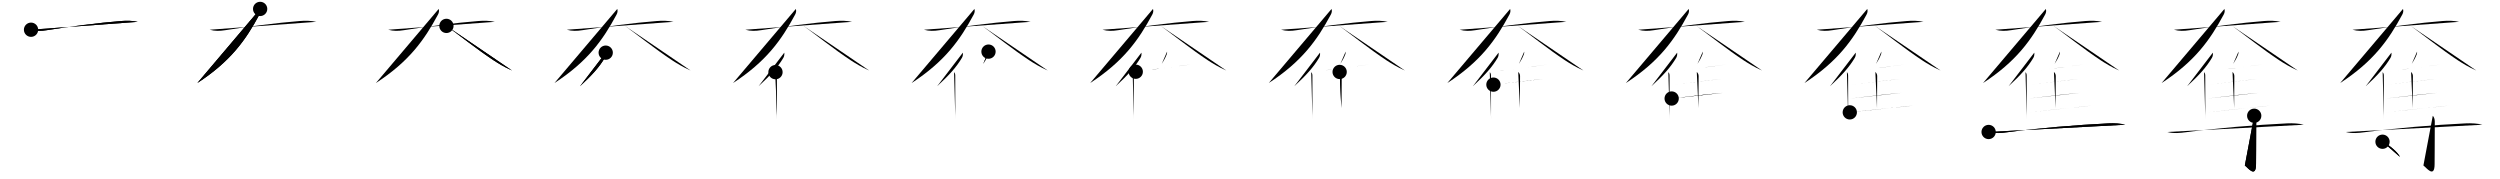 <svg class="stroke_order_diagram--svg_container_for_5186628cd5dda796580006ff" style="height: 100px; width: 1400px;" viewbox="0 0 1400 100"><desc>Created with Snap</desc><defs></defs><line class="stroke_order_diagram--bounding_box" x1="1" x2="1399" y1="1" y2="1"></line><line class="stroke_order_diagram--bounding_box" x1="1" x2="1" y1="1" y2="99"></line><line class="stroke_order_diagram--bounding_box" x1="1" x2="1399" y1="99" y2="99"></line><line class="stroke_order_diagram--guide_line" x1="0" x2="1400" y1="50" y2="50"></line><line class="stroke_order_diagram--guide_line" x1="50" x2="50" y1="1" y2="99"></line><line class="stroke_order_diagram--bounding_box" x1="99" x2="99" y1="1" y2="99"></line><path class="stroke_order_diagram--current_path" d="M21.38,20.65c2.98,0.84,5.75,0.74,8.76,0.26c11.99-1.91,29.12-4.16,41.74-5.14c3.09-0.24,6.18-0.23,9.24,0.46" id="kvg:0596a-s1" kvg:type="㇐" transform="matrix(1,0,0,1,-4,-4)" xmlns:kvg="http://kanjivg.tagaini.net"></path><path class="stroke_order_diagram--current_path" d="M21.38,20.65c2.98,0.84,5.75,0.74,8.76,0.26c11.99-1.91,29.12-4.16,41.74-5.14c3.09-0.24,6.18-0.23,9.24,0.46" id="Ske220v4kn" kvg:type="㇐" transform="matrix(1,0,0,1,-4,-4)" xmlns:kvg="http://kanjivg.tagaini.net"></path><circle class="stroke_order_diagram--path_start" cx="21.38" cy="20.65" r="4" transform="matrix(1,0,0,1,-4,-4)"></circle><line class="stroke_order_diagram--guide_line" x1="150" x2="150" y1="1" y2="99"></line><line class="stroke_order_diagram--bounding_box" x1="199" x2="199" y1="1" y2="99"></line><path class="stroke_order_diagram--existing_path" d="M21.38,20.65c2.98,0.84,5.75,0.74,8.76,0.26c11.99-1.91,29.12-4.16,41.74-5.14c3.09-0.24,6.18-0.23,9.24,0.46" id="Ske220v4kq" kvg:type="㇐" transform="matrix(1,0,0,1,96,-4)" xmlns:kvg="http://kanjivg.tagaini.net"></path><path class="stroke_order_diagram--current_path" d="M49.68,9c0.32,1.12,0.15,2.13-0.44,3.22C41.62,26.38,33.12,38.38,14.5,50.5" id="kvg:0596a-s2" kvg:type="㇒" transform="matrix(1,0,0,1,96,-4)" xmlns:kvg="http://kanjivg.tagaini.net"></path><path class="stroke_order_diagram--current_path" d="M49.68,9c0.32,1.12,0.15,2.13-0.44,3.22C41.62,26.38,33.12,38.38,14.5,50.5" id="Ske220v4ks" kvg:type="㇒" transform="matrix(1,0,0,1,96,-4)" xmlns:kvg="http://kanjivg.tagaini.net"></path><circle class="stroke_order_diagram--path_start" cx="49.68" cy="9" r="4" transform="matrix(1,0,0,1,96,-4)"></circle><line class="stroke_order_diagram--guide_line" x1="250" x2="250" y1="1" y2="99"></line><line class="stroke_order_diagram--bounding_box" x1="299" x2="299" y1="1" y2="99"></line><path class="stroke_order_diagram--existing_path" d="M21.38,20.65c2.98,0.84,5.75,0.74,8.76,0.26c11.99-1.91,29.12-4.16,41.74-5.14c3.09-0.24,6.18-0.23,9.24,0.46" id="Ske220v4kv" kvg:type="㇐" transform="matrix(1,0,0,1,196,-4)" xmlns:kvg="http://kanjivg.tagaini.net"></path><path class="stroke_order_diagram--existing_path" d="M49.68,9c0.32,1.12,0.15,2.13-0.44,3.22C41.62,26.38,33.12,38.38,14.5,50.5" id="Ske220v4kw" kvg:type="㇒" transform="matrix(1,0,0,1,196,-4)" xmlns:kvg="http://kanjivg.tagaini.net"></path><path class="stroke_order_diagram--current_path" d="M54,18.5c5.89,4.22,17.56,13.44,26.26,19.17c2.64,1.74,6.24,3.95,10.49,5.83" id="kvg:0596a-s3" kvg:type="㇏" transform="matrix(1,0,0,1,196,-4)" xmlns:kvg="http://kanjivg.tagaini.net"></path><path class="stroke_order_diagram--current_path" d="M54,18.5c5.89,4.22,17.56,13.44,26.26,19.17c2.64,1.74,6.24,3.95,10.49,5.83" id="Ske220v4ky" kvg:type="㇏" transform="matrix(1,0,0,1,196,-4)" xmlns:kvg="http://kanjivg.tagaini.net"></path><circle class="stroke_order_diagram--path_start" cx="54" cy="18.5" r="4" transform="matrix(1,0,0,1,196,-4)"></circle><line class="stroke_order_diagram--guide_line" x1="350" x2="350" y1="1" y2="99"></line><line class="stroke_order_diagram--bounding_box" x1="399" x2="399" y1="1" y2="99"></line><path class="stroke_order_diagram--existing_path" d="M21.38,20.65c2.98,0.84,5.75,0.74,8.76,0.26c11.99-1.91,29.12-4.16,41.74-5.14c3.09-0.24,6.18-0.23,9.24,0.46" id="Ske220v4k11" kvg:type="㇐" transform="matrix(1,0,0,1,296,-4)" xmlns:kvg="http://kanjivg.tagaini.net"></path><path class="stroke_order_diagram--existing_path" d="M49.68,9c0.32,1.12,0.15,2.13-0.44,3.22C41.62,26.38,33.12,38.38,14.5,50.5" id="Ske220v4k12" kvg:type="㇒" transform="matrix(1,0,0,1,296,-4)" xmlns:kvg="http://kanjivg.tagaini.net"></path><path class="stroke_order_diagram--existing_path" d="M54,18.5c5.89,4.22,17.56,13.44,26.26,19.17c2.64,1.74,6.24,3.95,10.49,5.83" id="Ske220v4k13" kvg:type="㇏" transform="matrix(1,0,0,1,296,-4)" xmlns:kvg="http://kanjivg.tagaini.net"></path><path class="stroke_order_diagram--current_path" d="M43.2,33.49c0.15,0.9-0.04,2.09-0.52,2.89c-3.04,5.11-6.9,9.5-13.87,15.9" id="kvg:0596a-s4" kvg:type="㇒" transform="matrix(1,0,0,1,296,-4)" xmlns:kvg="http://kanjivg.tagaini.net"></path><path class="stroke_order_diagram--current_path" d="M43.2,33.49c0.15,0.9-0.04,2.09-0.52,2.89c-3.04,5.11-6.9,9.5-13.87,15.9" id="Ske220v4k15" kvg:type="㇒" transform="matrix(1,0,0,1,296,-4)" xmlns:kvg="http://kanjivg.tagaini.net"></path><circle class="stroke_order_diagram--path_start" cx="43.2" cy="33.49" r="4" transform="matrix(1,0,0,1,296,-4)"></circle><line class="stroke_order_diagram--guide_line" x1="450" x2="450" y1="1" y2="99"></line><line class="stroke_order_diagram--bounding_box" x1="499" x2="499" y1="1" y2="99"></line><path class="stroke_order_diagram--existing_path" d="M21.38,20.65c2.98,0.84,5.75,0.74,8.76,0.26c11.99-1.91,29.12-4.16,41.74-5.14c3.09-0.24,6.18-0.23,9.24,0.46" id="Ske220v4k18" kvg:type="㇐" transform="matrix(1,0,0,1,396,-4)" xmlns:kvg="http://kanjivg.tagaini.net"></path><path class="stroke_order_diagram--existing_path" d="M49.68,9c0.32,1.12,0.15,2.13-0.44,3.22C41.62,26.38,33.12,38.38,14.5,50.5" id="Ske220v4k19" kvg:type="㇒" transform="matrix(1,0,0,1,396,-4)" xmlns:kvg="http://kanjivg.tagaini.net"></path><path class="stroke_order_diagram--existing_path" d="M54,18.5c5.89,4.22,17.56,13.44,26.26,19.17c2.64,1.74,6.24,3.95,10.49,5.83" id="Ske220v4k1a" kvg:type="㇏" transform="matrix(1,0,0,1,396,-4)" xmlns:kvg="http://kanjivg.tagaini.net"></path><path class="stroke_order_diagram--existing_path" d="M43.2,33.49c0.15,0.9-0.04,2.09-0.52,2.89c-3.04,5.11-6.9,9.5-13.87,15.9" id="Ske220v4k1b" kvg:type="㇒" transform="matrix(1,0,0,1,396,-4)" xmlns:kvg="http://kanjivg.tagaini.net"></path><path class="stroke_order_diagram--current_path" d="M38.27,44.4c0.73,0.73,0.68,1.56,0.68,2.6c0,6.88,0.03,11.38,0.03,18c0,2.77-0.06,4.94,0.02,5.81" id="kvg:0596a-s5" kvg:type="㇑" transform="matrix(1,0,0,1,396,-4)" xmlns:kvg="http://kanjivg.tagaini.net"></path><path class="stroke_order_diagram--current_path" d="M38.27,44.4c0.73,0.73,0.68,1.56,0.68,2.6c0,6.88,0.03,11.38,0.03,18c0,2.77-0.06,4.94,0.02,5.81" id="Ske220v4k1d" kvg:type="㇑" transform="matrix(1,0,0,1,396,-4)" xmlns:kvg="http://kanjivg.tagaini.net"></path><circle class="stroke_order_diagram--path_start" cx="38.27" cy="44.4" r="4" transform="matrix(1,0,0,1,396,-4)"></circle><line class="stroke_order_diagram--guide_line" x1="550" x2="550" y1="1" y2="99"></line><line class="stroke_order_diagram--bounding_box" x1="599" x2="599" y1="1" y2="99"></line><path class="stroke_order_diagram--existing_path" d="M21.38,20.65c2.98,0.84,5.75,0.74,8.76,0.26c11.99-1.91,29.12-4.16,41.74-5.14c3.09-0.24,6.18-0.23,9.24,0.46" id="Ske220v4k1g" kvg:type="㇐" transform="matrix(1,0,0,1,496,-4)" xmlns:kvg="http://kanjivg.tagaini.net"></path><path class="stroke_order_diagram--existing_path" d="M49.68,9c0.32,1.12,0.15,2.13-0.44,3.22C41.62,26.38,33.12,38.38,14.5,50.5" id="Ske220v4k1h" kvg:type="㇒" transform="matrix(1,0,0,1,496,-4)" xmlns:kvg="http://kanjivg.tagaini.net"></path><path class="stroke_order_diagram--existing_path" d="M54,18.5c5.89,4.22,17.56,13.44,26.26,19.17c2.64,1.74,6.24,3.95,10.49,5.83" id="Ske220v4k1i" kvg:type="㇏" transform="matrix(1,0,0,1,496,-4)" xmlns:kvg="http://kanjivg.tagaini.net"></path><path class="stroke_order_diagram--existing_path" d="M43.2,33.49c0.15,0.9-0.04,2.09-0.52,2.89c-3.04,5.11-6.9,9.5-13.87,15.9" id="Ske220v4k1j" kvg:type="㇒" transform="matrix(1,0,0,1,496,-4)" xmlns:kvg="http://kanjivg.tagaini.net"></path><path class="stroke_order_diagram--existing_path" d="M38.27,44.4c0.73,0.73,0.68,1.56,0.68,2.6c0,6.88,0.03,11.38,0.03,18c0,2.77-0.06,4.94,0.02,5.81" id="Ske220v4k1k" kvg:type="㇑" transform="matrix(1,0,0,1,496,-4)" xmlns:kvg="http://kanjivg.tagaini.net"></path><path class="stroke_order_diagram--current_path" d="M57.56,32.91c0.05,0.46-0.01,1.06-0.17,1.47c-0.71,1.88-1.55,3.46-2.82,5.42" id="kvg:0596a-s6" kvg:type="㇒" transform="matrix(1,0,0,1,496,-4)" xmlns:kvg="http://kanjivg.tagaini.net"></path><path class="stroke_order_diagram--current_path" d="M57.56,32.91c0.05,0.46-0.01,1.06-0.17,1.47c-0.71,1.88-1.55,3.46-2.82,5.42" id="Ske220v4k1m" kvg:type="㇒" transform="matrix(1,0,0,1,496,-4)" xmlns:kvg="http://kanjivg.tagaini.net"></path><circle class="stroke_order_diagram--path_start" cx="57.56" cy="32.91" r="4" transform="matrix(1,0,0,1,496,-4)"></circle><line class="stroke_order_diagram--guide_line" x1="650" x2="650" y1="1" y2="99"></line><line class="stroke_order_diagram--bounding_box" x1="699" x2="699" y1="1" y2="99"></line><path class="stroke_order_diagram--existing_path" d="M21.38,20.65c2.98,0.84,5.75,0.74,8.76,0.26c11.99-1.91,29.12-4.16,41.74-5.14c3.09-0.24,6.18-0.23,9.24,0.46" id="Ske220v4k1p" kvg:type="㇐" transform="matrix(1,0,0,1,596,-4)" xmlns:kvg="http://kanjivg.tagaini.net"></path><path class="stroke_order_diagram--existing_path" d="M49.68,9c0.32,1.12,0.15,2.13-0.44,3.22C41.62,26.38,33.12,38.38,14.5,50.5" id="Ske220v4k1q" kvg:type="㇒" transform="matrix(1,0,0,1,596,-4)" xmlns:kvg="http://kanjivg.tagaini.net"></path><path class="stroke_order_diagram--existing_path" d="M54,18.5c5.89,4.22,17.56,13.44,26.26,19.17c2.64,1.74,6.24,3.95,10.49,5.83" id="Ske220v4k1r" kvg:type="㇏" transform="matrix(1,0,0,1,596,-4)" xmlns:kvg="http://kanjivg.tagaini.net"></path><path class="stroke_order_diagram--existing_path" d="M43.2,33.49c0.15,0.9-0.04,2.09-0.52,2.89c-3.04,5.11-6.9,9.5-13.87,15.9" id="Ske220v4k1s" kvg:type="㇒" transform="matrix(1,0,0,1,596,-4)" xmlns:kvg="http://kanjivg.tagaini.net"></path><path class="stroke_order_diagram--existing_path" d="M38.27,44.4c0.73,0.73,0.68,1.56,0.68,2.6c0,6.88,0.03,11.38,0.03,18c0,2.77-0.06,4.94,0.02,5.81" id="Ske220v4k1t" kvg:type="㇑" transform="matrix(1,0,0,1,596,-4)" xmlns:kvg="http://kanjivg.tagaini.net"></path><path class="stroke_order_diagram--existing_path" d="M57.56,32.91c0.05,0.46-0.01,1.06-0.17,1.47c-0.71,1.88-1.55,3.46-2.82,5.42" id="Ske220v4k1u" kvg:type="㇒" transform="matrix(1,0,0,1,596,-4)" xmlns:kvg="http://kanjivg.tagaini.net"></path><path class="stroke_order_diagram--current_path" d="M40.02,44.17c4.72-0.67,19.06-2.51,26.6-3.49c2.08-0.27,3.58-0.47,4.14-0.56" id="kvg:0596a-s7" kvg:type="㇐b" transform="matrix(1,0,0,1,596,-4)" xmlns:kvg="http://kanjivg.tagaini.net"></path><path class="stroke_order_diagram--current_path" d="M40.02,44.17c4.72-0.67,19.06-2.51,26.6-3.49c2.08-0.27,3.58-0.47,4.14-0.56" id="Ske220v4k1w" kvg:type="㇐b" transform="matrix(1,0,0,1,596,-4)" xmlns:kvg="http://kanjivg.tagaini.net"></path><circle class="stroke_order_diagram--path_start" cx="40.02" cy="44.17" r="4" transform="matrix(1,0,0,1,596,-4)"></circle><line class="stroke_order_diagram--guide_line" x1="750" x2="750" y1="1" y2="99"></line><line class="stroke_order_diagram--bounding_box" x1="799" x2="799" y1="1" y2="99"></line><path class="stroke_order_diagram--existing_path" d="M21.38,20.65c2.98,0.84,5.75,0.74,8.76,0.26c11.99-1.91,29.12-4.16,41.74-5.14c3.09-0.24,6.18-0.23,9.24,0.46" id="Ske220v4k1z" kvg:type="㇐" transform="matrix(1,0,0,1,696,-4)" xmlns:kvg="http://kanjivg.tagaini.net"></path><path class="stroke_order_diagram--existing_path" d="M49.68,9c0.32,1.12,0.15,2.13-0.44,3.22C41.62,26.38,33.12,38.38,14.5,50.5" id="Ske220v4k20" kvg:type="㇒" transform="matrix(1,0,0,1,696,-4)" xmlns:kvg="http://kanjivg.tagaini.net"></path><path class="stroke_order_diagram--existing_path" d="M54,18.5c5.89,4.22,17.56,13.44,26.26,19.17c2.64,1.74,6.24,3.95,10.49,5.83" id="Ske220v4k21" kvg:type="㇏" transform="matrix(1,0,0,1,696,-4)" xmlns:kvg="http://kanjivg.tagaini.net"></path><path class="stroke_order_diagram--existing_path" d="M43.2,33.49c0.15,0.9-0.04,2.09-0.52,2.89c-3.04,5.11-6.9,9.5-13.87,15.9" id="Ske220v4k22" kvg:type="㇒" transform="matrix(1,0,0,1,696,-4)" xmlns:kvg="http://kanjivg.tagaini.net"></path><path class="stroke_order_diagram--existing_path" d="M38.27,44.4c0.73,0.73,0.68,1.56,0.68,2.6c0,6.88,0.03,11.38,0.03,18c0,2.77-0.06,4.94,0.02,5.81" id="Ske220v4k23" kvg:type="㇑" transform="matrix(1,0,0,1,696,-4)" xmlns:kvg="http://kanjivg.tagaini.net"></path><path class="stroke_order_diagram--existing_path" d="M57.56,32.91c0.05,0.46-0.01,1.06-0.17,1.47c-0.71,1.88-1.55,3.46-2.82,5.42" id="Ske220v4k24" kvg:type="㇒" transform="matrix(1,0,0,1,696,-4)" xmlns:kvg="http://kanjivg.tagaini.net"></path><path class="stroke_order_diagram--existing_path" d="M40.02,44.17c4.72-0.67,19.06-2.51,26.6-3.49c2.08-0.27,3.58-0.47,4.14-0.56" id="Ske220v4k25" kvg:type="㇐b" transform="matrix(1,0,0,1,696,-4)" xmlns:kvg="http://kanjivg.tagaini.net"></path><path class="stroke_order_diagram--current_path" d="M54.2,44.29c0.63,0.63,1.03,1.34,1.03,2.31c0,3.57-0.1,14.62-0.1,17.91" id="kvg:0596a-s8" kvg:type="㇑a" transform="matrix(1,0,0,1,696,-4)" xmlns:kvg="http://kanjivg.tagaini.net"></path><path class="stroke_order_diagram--current_path" d="M54.2,44.29c0.63,0.63,1.03,1.34,1.03,2.31c0,3.57-0.1,14.62-0.1,17.91" id="Ske220v4k27" kvg:type="㇑a" transform="matrix(1,0,0,1,696,-4)" xmlns:kvg="http://kanjivg.tagaini.net"></path><circle class="stroke_order_diagram--path_start" cx="54.2" cy="44.29" r="4" transform="matrix(1,0,0,1,696,-4)"></circle><line class="stroke_order_diagram--guide_line" x1="850" x2="850" y1="1" y2="99"></line><line class="stroke_order_diagram--bounding_box" x1="899" x2="899" y1="1" y2="99"></line><path class="stroke_order_diagram--existing_path" d="M21.38,20.65c2.98,0.84,5.75,0.74,8.76,0.26c11.99-1.91,29.12-4.16,41.74-5.14c3.09-0.24,6.18-0.23,9.24,0.46" id="Ske220v4k2a" kvg:type="㇐" transform="matrix(1,0,0,1,796,-4)" xmlns:kvg="http://kanjivg.tagaini.net"></path><path class="stroke_order_diagram--existing_path" d="M49.68,9c0.32,1.12,0.15,2.13-0.44,3.22C41.62,26.38,33.12,38.38,14.5,50.5" id="Ske220v4k2b" kvg:type="㇒" transform="matrix(1,0,0,1,796,-4)" xmlns:kvg="http://kanjivg.tagaini.net"></path><path class="stroke_order_diagram--existing_path" d="M54,18.5c5.89,4.22,17.56,13.44,26.26,19.17c2.64,1.74,6.24,3.95,10.49,5.83" id="Ske220v4k2c" kvg:type="㇏" transform="matrix(1,0,0,1,796,-4)" xmlns:kvg="http://kanjivg.tagaini.net"></path><path class="stroke_order_diagram--existing_path" d="M43.2,33.49c0.15,0.9-0.04,2.09-0.52,2.89c-3.04,5.11-6.9,9.5-13.87,15.9" id="Ske220v4k2d" kvg:type="㇒" transform="matrix(1,0,0,1,796,-4)" xmlns:kvg="http://kanjivg.tagaini.net"></path><path class="stroke_order_diagram--existing_path" d="M38.27,44.4c0.73,0.73,0.68,1.56,0.68,2.6c0,6.88,0.03,11.38,0.03,18c0,2.77-0.06,4.94,0.02,5.81" id="Ske220v4k2e" kvg:type="㇑" transform="matrix(1,0,0,1,796,-4)" xmlns:kvg="http://kanjivg.tagaini.net"></path><path class="stroke_order_diagram--existing_path" d="M57.56,32.91c0.05,0.46-0.01,1.06-0.17,1.47c-0.71,1.88-1.55,3.46-2.82,5.42" id="Ske220v4k2f" kvg:type="㇒" transform="matrix(1,0,0,1,796,-4)" xmlns:kvg="http://kanjivg.tagaini.net"></path><path class="stroke_order_diagram--existing_path" d="M40.02,44.17c4.72-0.67,19.06-2.51,26.6-3.49c2.08-0.27,3.58-0.47,4.14-0.56" id="Ske220v4k2g" kvg:type="㇐b" transform="matrix(1,0,0,1,796,-4)" xmlns:kvg="http://kanjivg.tagaini.net"></path><path class="stroke_order_diagram--existing_path" d="M54.2,44.29c0.63,0.63,1.03,1.34,1.03,2.31c0,3.57-0.1,14.62-0.1,17.91" id="Ske220v4k2h" kvg:type="㇑a" transform="matrix(1,0,0,1,796,-4)" xmlns:kvg="http://kanjivg.tagaini.net"></path><path class="stroke_order_diagram--current_path" d="M40.32,51.4c4.36-0.53,17.32-1.97,24.02-2.74c1.92-0.22,3.33-0.39,3.87-0.47" id="kvg:0596a-s9" kvg:type="㇐b" transform="matrix(1,0,0,1,796,-4)" xmlns:kvg="http://kanjivg.tagaini.net"></path><path class="stroke_order_diagram--current_path" d="M40.32,51.4c4.36-0.53,17.32-1.97,24.02-2.74c1.92-0.22,3.33-0.39,3.87-0.47" id="Ske220v4k2j" kvg:type="㇐b" transform="matrix(1,0,0,1,796,-4)" xmlns:kvg="http://kanjivg.tagaini.net"></path><circle class="stroke_order_diagram--path_start" cx="40.32" cy="51.4" r="4" transform="matrix(1,0,0,1,796,-4)"></circle><line class="stroke_order_diagram--guide_line" x1="950" x2="950" y1="1" y2="99"></line><line class="stroke_order_diagram--bounding_box" x1="999" x2="999" y1="1" y2="99"></line><path class="stroke_order_diagram--existing_path" d="M21.38,20.65c2.98,0.84,5.75,0.74,8.76,0.26c11.99-1.91,29.12-4.16,41.74-5.14c3.09-0.24,6.18-0.23,9.24,0.46" id="Ske220v4k2m" kvg:type="㇐" transform="matrix(1,0,0,1,896,-4)" xmlns:kvg="http://kanjivg.tagaini.net"></path><path class="stroke_order_diagram--existing_path" d="M49.68,9c0.32,1.12,0.15,2.13-0.44,3.22C41.62,26.38,33.12,38.38,14.5,50.5" id="Ske220v4k2n" kvg:type="㇒" transform="matrix(1,0,0,1,896,-4)" xmlns:kvg="http://kanjivg.tagaini.net"></path><path class="stroke_order_diagram--existing_path" d="M54,18.5c5.89,4.22,17.56,13.44,26.26,19.17c2.64,1.74,6.24,3.95,10.49,5.83" id="Ske220v4k2o" kvg:type="㇏" transform="matrix(1,0,0,1,896,-4)" xmlns:kvg="http://kanjivg.tagaini.net"></path><path class="stroke_order_diagram--existing_path" d="M43.2,33.49c0.15,0.9-0.04,2.09-0.52,2.89c-3.04,5.11-6.9,9.5-13.87,15.9" id="Ske220v4k2p" kvg:type="㇒" transform="matrix(1,0,0,1,896,-4)" xmlns:kvg="http://kanjivg.tagaini.net"></path><path class="stroke_order_diagram--existing_path" d="M38.27,44.4c0.73,0.73,0.68,1.56,0.68,2.6c0,6.88,0.03,11.38,0.03,18c0,2.77-0.06,4.94,0.02,5.81" id="Ske220v4k2q" kvg:type="㇑" transform="matrix(1,0,0,1,896,-4)" xmlns:kvg="http://kanjivg.tagaini.net"></path><path class="stroke_order_diagram--existing_path" d="M57.56,32.91c0.05,0.46-0.01,1.06-0.17,1.47c-0.71,1.88-1.55,3.46-2.82,5.42" id="Ske220v4k2r" kvg:type="㇒" transform="matrix(1,0,0,1,896,-4)" xmlns:kvg="http://kanjivg.tagaini.net"></path><path class="stroke_order_diagram--existing_path" d="M40.02,44.17c4.72-0.67,19.06-2.51,26.6-3.49c2.08-0.27,3.58-0.47,4.14-0.56" id="Ske220v4k2s" kvg:type="㇐b" transform="matrix(1,0,0,1,896,-4)" xmlns:kvg="http://kanjivg.tagaini.net"></path><path class="stroke_order_diagram--existing_path" d="M54.2,44.29c0.63,0.63,1.03,1.34,1.03,2.31c0,3.57-0.1,14.62-0.1,17.91" id="Ske220v4k2t" kvg:type="㇑a" transform="matrix(1,0,0,1,896,-4)" xmlns:kvg="http://kanjivg.tagaini.net"></path><path class="stroke_order_diagram--existing_path" d="M40.32,51.4c4.36-0.53,17.32-1.97,24.02-2.74c1.92-0.22,3.33-0.39,3.87-0.47" id="Ske220v4k2u" kvg:type="㇐b" transform="matrix(1,0,0,1,896,-4)" xmlns:kvg="http://kanjivg.tagaini.net"></path><path class="stroke_order_diagram--current_path" d="M40.13,59.17c4.48-0.48,17.15-2.1,24.23-2.74c2.19-0.2,3.8-0.35,4.4-0.42" id="kvg:0596a-s10" kvg:type="㇐b" transform="matrix(1,0,0,1,896,-4)" xmlns:kvg="http://kanjivg.tagaini.net"></path><path class="stroke_order_diagram--current_path" d="M40.13,59.17c4.48-0.48,17.15-2.1,24.23-2.74c2.19-0.2,3.8-0.35,4.4-0.42" id="Ske220v4k2w" kvg:type="㇐b" transform="matrix(1,0,0,1,896,-4)" xmlns:kvg="http://kanjivg.tagaini.net"></path><circle class="stroke_order_diagram--path_start" cx="40.13" cy="59.17" r="4" transform="matrix(1,0,0,1,896,-4)"></circle><line class="stroke_order_diagram--guide_line" x1="1050" x2="1050" y1="1" y2="99"></line><line class="stroke_order_diagram--bounding_box" x1="1099" x2="1099" y1="1" y2="99"></line><path class="stroke_order_diagram--existing_path" d="M21.38,20.65c2.98,0.84,5.75,0.74,8.76,0.26c11.99-1.91,29.12-4.16,41.74-5.14c3.09-0.24,6.18-0.23,9.24,0.46" id="Ske220v4k2z" kvg:type="㇐" transform="matrix(1,0,0,1,996,-4)" xmlns:kvg="http://kanjivg.tagaini.net"></path><path class="stroke_order_diagram--existing_path" d="M49.68,9c0.32,1.12,0.15,2.13-0.44,3.22C41.62,26.38,33.12,38.38,14.5,50.5" id="Ske220v4k30" kvg:type="㇒" transform="matrix(1,0,0,1,996,-4)" xmlns:kvg="http://kanjivg.tagaini.net"></path><path class="stroke_order_diagram--existing_path" d="M54,18.5c5.89,4.22,17.56,13.44,26.26,19.17c2.64,1.74,6.24,3.95,10.49,5.83" id="Ske220v4k31" kvg:type="㇏" transform="matrix(1,0,0,1,996,-4)" xmlns:kvg="http://kanjivg.tagaini.net"></path><path class="stroke_order_diagram--existing_path" d="M43.2,33.49c0.15,0.9-0.04,2.09-0.52,2.89c-3.04,5.11-6.9,9.5-13.87,15.9" id="Ske220v4k32" kvg:type="㇒" transform="matrix(1,0,0,1,996,-4)" xmlns:kvg="http://kanjivg.tagaini.net"></path><path class="stroke_order_diagram--existing_path" d="M38.27,44.4c0.73,0.73,0.68,1.56,0.68,2.6c0,6.88,0.03,11.38,0.03,18c0,2.77-0.06,4.94,0.02,5.81" id="Ske220v4k33" kvg:type="㇑" transform="matrix(1,0,0,1,996,-4)" xmlns:kvg="http://kanjivg.tagaini.net"></path><path class="stroke_order_diagram--existing_path" d="M57.56,32.91c0.05,0.46-0.01,1.06-0.17,1.47c-0.71,1.88-1.55,3.46-2.82,5.42" id="Ske220v4k34" kvg:type="㇒" transform="matrix(1,0,0,1,996,-4)" xmlns:kvg="http://kanjivg.tagaini.net"></path><path class="stroke_order_diagram--existing_path" d="M40.02,44.17c4.72-0.67,19.06-2.51,26.6-3.49c2.08-0.27,3.58-0.47,4.14-0.56" id="Ske220v4k35" kvg:type="㇐b" transform="matrix(1,0,0,1,996,-4)" xmlns:kvg="http://kanjivg.tagaini.net"></path><path class="stroke_order_diagram--existing_path" d="M54.2,44.29c0.63,0.63,1.03,1.34,1.03,2.31c0,3.57-0.1,14.62-0.1,17.91" id="Ske220v4k36" kvg:type="㇑a" transform="matrix(1,0,0,1,996,-4)" xmlns:kvg="http://kanjivg.tagaini.net"></path><path class="stroke_order_diagram--existing_path" d="M40.32,51.4c4.36-0.53,17.32-1.97,24.02-2.74c1.92-0.22,3.33-0.39,3.87-0.47" id="Ske220v4k37" kvg:type="㇐b" transform="matrix(1,0,0,1,996,-4)" xmlns:kvg="http://kanjivg.tagaini.net"></path><path class="stroke_order_diagram--existing_path" d="M40.13,59.17c4.48-0.48,17.15-2.1,24.23-2.74c2.19-0.2,3.8-0.35,4.4-0.42" id="Ske220v4k38" kvg:type="㇐b" transform="matrix(1,0,0,1,996,-4)" xmlns:kvg="http://kanjivg.tagaini.net"></path><path class="stroke_order_diagram--current_path" d="M39.88,66.92c4.82-0.62,22.71-2.39,31.1-3.28c2.15-0.23,3.68-0.4,4.21-0.48" id="kvg:0596a-s11" kvg:type="㇐b" transform="matrix(1,0,0,1,996,-4)" xmlns:kvg="http://kanjivg.tagaini.net"></path><path class="stroke_order_diagram--current_path" d="M39.88,66.92c4.82-0.62,22.71-2.39,31.1-3.28c2.15-0.23,3.68-0.4,4.21-0.48" id="Ske220v4k3a" kvg:type="㇐b" transform="matrix(1,0,0,1,996,-4)" xmlns:kvg="http://kanjivg.tagaini.net"></path><circle class="stroke_order_diagram--path_start" cx="39.88" cy="66.92" r="4" transform="matrix(1,0,0,1,996,-4)"></circle><line class="stroke_order_diagram--guide_line" x1="1150" x2="1150" y1="1" y2="99"></line><line class="stroke_order_diagram--bounding_box" x1="1199" x2="1199" y1="1" y2="99"></line><path class="stroke_order_diagram--existing_path" d="M21.38,20.65c2.98,0.84,5.75,0.74,8.76,0.26c11.99-1.91,29.12-4.16,41.74-5.14c3.09-0.24,6.18-0.23,9.24,0.46" id="Ske220v4k3d" kvg:type="㇐" transform="matrix(1,0,0,1,1096,-4)" xmlns:kvg="http://kanjivg.tagaini.net"></path><path class="stroke_order_diagram--existing_path" d="M49.68,9c0.32,1.12,0.15,2.13-0.44,3.22C41.62,26.38,33.12,38.38,14.5,50.5" id="Ske220v4k3e" kvg:type="㇒" transform="matrix(1,0,0,1,1096,-4)" xmlns:kvg="http://kanjivg.tagaini.net"></path><path class="stroke_order_diagram--existing_path" d="M54,18.5c5.89,4.22,17.56,13.44,26.26,19.17c2.64,1.74,6.24,3.95,10.49,5.83" id="Ske220v4k3f" kvg:type="㇏" transform="matrix(1,0,0,1,1096,-4)" xmlns:kvg="http://kanjivg.tagaini.net"></path><path class="stroke_order_diagram--existing_path" d="M43.2,33.49c0.15,0.9-0.04,2.09-0.52,2.89c-3.04,5.11-6.9,9.5-13.87,15.9" id="Ske220v4k3g" kvg:type="㇒" transform="matrix(1,0,0,1,1096,-4)" xmlns:kvg="http://kanjivg.tagaini.net"></path><path class="stroke_order_diagram--existing_path" d="M38.27,44.4c0.73,0.73,0.68,1.56,0.68,2.6c0,6.88,0.03,11.38,0.03,18c0,2.77-0.06,4.94,0.02,5.81" id="Ske220v4k3h" kvg:type="㇑" transform="matrix(1,0,0,1,1096,-4)" xmlns:kvg="http://kanjivg.tagaini.net"></path><path class="stroke_order_diagram--existing_path" d="M57.56,32.91c0.05,0.46-0.01,1.06-0.17,1.47c-0.71,1.88-1.55,3.46-2.82,5.42" id="Ske220v4k3i" kvg:type="㇒" transform="matrix(1,0,0,1,1096,-4)" xmlns:kvg="http://kanjivg.tagaini.net"></path><path class="stroke_order_diagram--existing_path" d="M40.02,44.17c4.72-0.67,19.06-2.51,26.6-3.49c2.08-0.27,3.58-0.47,4.14-0.56" id="Ske220v4k3j" kvg:type="㇐b" transform="matrix(1,0,0,1,1096,-4)" xmlns:kvg="http://kanjivg.tagaini.net"></path><path class="stroke_order_diagram--existing_path" d="M54.2,44.29c0.63,0.63,1.03,1.34,1.03,2.31c0,3.57-0.1,14.62-0.1,17.91" id="Ske220v4k3k" kvg:type="㇑a" transform="matrix(1,0,0,1,1096,-4)" xmlns:kvg="http://kanjivg.tagaini.net"></path><path class="stroke_order_diagram--existing_path" d="M40.32,51.4c4.36-0.53,17.32-1.97,24.02-2.74c1.92-0.22,3.33-0.39,3.87-0.47" id="Ske220v4k3l" kvg:type="㇐b" transform="matrix(1,0,0,1,1096,-4)" xmlns:kvg="http://kanjivg.tagaini.net"></path><path class="stroke_order_diagram--existing_path" d="M40.13,59.17c4.48-0.48,17.15-2.1,24.23-2.74c2.19-0.2,3.8-0.35,4.4-0.42" id="Ske220v4k3m" kvg:type="㇐b" transform="matrix(1,0,0,1,1096,-4)" xmlns:kvg="http://kanjivg.tagaini.net"></path><path class="stroke_order_diagram--existing_path" d="M39.88,66.92c4.82-0.62,22.71-2.39,31.1-3.28c2.15-0.23,3.68-0.4,4.21-0.48" id="Ske220v4k3n" kvg:type="㇐b" transform="matrix(1,0,0,1,1096,-4)" xmlns:kvg="http://kanjivg.tagaini.net"></path><path class="stroke_order_diagram--current_path" d="M17.63,77.91c3.62,0.97,7.27,0.56,10.36,0.15c16.58-2.23,39.4-4.15,56.77-4.97c3.19-0.15,6.87,0.04,9.37,0.76" id="kvg:0596a-s12" kvg:type="㇐" transform="matrix(1,0,0,1,1096,-4)" xmlns:kvg="http://kanjivg.tagaini.net"></path><path class="stroke_order_diagram--current_path" d="M17.63,77.91c3.62,0.97,7.27,0.56,10.36,0.15c16.58-2.23,39.4-4.15,56.77-4.97c3.19-0.15,6.87,0.04,9.37,0.76" id="Ske220v4k3p" kvg:type="㇐" transform="matrix(1,0,0,1,1096,-4)" xmlns:kvg="http://kanjivg.tagaini.net"></path><circle class="stroke_order_diagram--path_start" cx="17.63" cy="77.91" r="4" transform="matrix(1,0,0,1,1096,-4)"></circle><line class="stroke_order_diagram--guide_line" x1="1250" x2="1250" y1="1" y2="99"></line><line class="stroke_order_diagram--bounding_box" x1="1299" x2="1299" y1="1" y2="99"></line><path class="stroke_order_diagram--existing_path" d="M21.38,20.65c2.98,0.84,5.75,0.74,8.76,0.26c11.99-1.91,29.12-4.16,41.74-5.14c3.09-0.24,6.18-0.23,9.24,0.46" id="Ske220v4k3s" kvg:type="㇐" transform="matrix(1,0,0,1,1196,-4)" xmlns:kvg="http://kanjivg.tagaini.net"></path><path class="stroke_order_diagram--existing_path" d="M49.68,9c0.32,1.12,0.15,2.13-0.44,3.22C41.62,26.38,33.12,38.38,14.5,50.5" id="Ske220v4k3t" kvg:type="㇒" transform="matrix(1,0,0,1,1196,-4)" xmlns:kvg="http://kanjivg.tagaini.net"></path><path class="stroke_order_diagram--existing_path" d="M54,18.5c5.89,4.22,17.56,13.44,26.26,19.17c2.64,1.74,6.24,3.95,10.49,5.83" id="Ske220v4k3u" kvg:type="㇏" transform="matrix(1,0,0,1,1196,-4)" xmlns:kvg="http://kanjivg.tagaini.net"></path><path class="stroke_order_diagram--existing_path" d="M43.2,33.49c0.15,0.9-0.04,2.09-0.52,2.89c-3.04,5.11-6.9,9.5-13.87,15.9" id="Ske220v4k3v" kvg:type="㇒" transform="matrix(1,0,0,1,1196,-4)" xmlns:kvg="http://kanjivg.tagaini.net"></path><path class="stroke_order_diagram--existing_path" d="M38.27,44.4c0.73,0.73,0.68,1.56,0.68,2.6c0,6.88,0.03,11.38,0.03,18c0,2.77-0.06,4.94,0.02,5.81" id="Ske220v4k3w" kvg:type="㇑" transform="matrix(1,0,0,1,1196,-4)" xmlns:kvg="http://kanjivg.tagaini.net"></path><path class="stroke_order_diagram--existing_path" d="M57.56,32.91c0.05,0.46-0.01,1.06-0.17,1.47c-0.71,1.88-1.55,3.46-2.82,5.42" id="Ske220v4k3x" kvg:type="㇒" transform="matrix(1,0,0,1,1196,-4)" xmlns:kvg="http://kanjivg.tagaini.net"></path><path class="stroke_order_diagram--existing_path" d="M40.02,44.17c4.72-0.67,19.06-2.51,26.6-3.49c2.08-0.27,3.58-0.47,4.14-0.56" id="Ske220v4k3y" kvg:type="㇐b" transform="matrix(1,0,0,1,1196,-4)" xmlns:kvg="http://kanjivg.tagaini.net"></path><path class="stroke_order_diagram--existing_path" d="M54.2,44.29c0.63,0.63,1.03,1.34,1.03,2.31c0,3.57-0.1,14.62-0.1,17.91" id="Ske220v4k3z" kvg:type="㇑a" transform="matrix(1,0,0,1,1196,-4)" xmlns:kvg="http://kanjivg.tagaini.net"></path><path class="stroke_order_diagram--existing_path" d="M40.32,51.4c4.36-0.53,17.32-1.97,24.02-2.74c1.92-0.22,3.33-0.39,3.87-0.47" id="Ske220v4k40" kvg:type="㇐b" transform="matrix(1,0,0,1,1196,-4)" xmlns:kvg="http://kanjivg.tagaini.net"></path><path class="stroke_order_diagram--existing_path" d="M40.13,59.17c4.48-0.48,17.15-2.1,24.23-2.74c2.19-0.2,3.8-0.35,4.4-0.42" id="Ske220v4k41" kvg:type="㇐b" transform="matrix(1,0,0,1,1196,-4)" xmlns:kvg="http://kanjivg.tagaini.net"></path><path class="stroke_order_diagram--existing_path" d="M39.88,66.92c4.82-0.62,22.71-2.39,31.1-3.28c2.15-0.23,3.68-0.4,4.21-0.48" id="Ske220v4k42" kvg:type="㇐b" transform="matrix(1,0,0,1,1196,-4)" xmlns:kvg="http://kanjivg.tagaini.net"></path><path class="stroke_order_diagram--existing_path" d="M17.63,77.91c3.62,0.97,7.27,0.56,10.36,0.15c16.58-2.23,39.4-4.15,56.77-4.97c3.19-0.15,6.87,0.04,9.37,0.76" id="Ske220v4k43" kvg:type="㇐" transform="matrix(1,0,0,1,1196,-4)" xmlns:kvg="http://kanjivg.tagaini.net"></path><path class="stroke_order_diagram--current_path" d="M66.36,68.83c0.71,0.71,1.12,1.92,1.12,3.31c0,14.08-0.1,20.31-0.1,23.73c0,8.3-4.76,1.86-6.27,0.8" id="kvg:0596a-s13" kvg:type="㇚" transform="matrix(1,0,0,1,1196,-4)" xmlns:kvg="http://kanjivg.tagaini.net"></path><path class="stroke_order_diagram--current_path" d="M66.36,68.83c0.71,0.71,1.12,1.92,1.12,3.31c0,14.08-0.1,20.31-0.1,23.73c0,8.3-4.76,1.86-6.27,0.8" id="Ske220v4k45" kvg:type="㇚" transform="matrix(1,0,0,1,1196,-4)" xmlns:kvg="http://kanjivg.tagaini.net"></path><circle class="stroke_order_diagram--path_start" cx="66.36" cy="68.83" r="4" transform="matrix(1,0,0,1,1196,-4)"></circle><line class="stroke_order_diagram--guide_line" x1="1350" x2="1350" y1="1" y2="99"></line><line class="stroke_order_diagram--bounding_box" x1="1399" x2="1399" y1="1" y2="99"></line><path class="stroke_order_diagram--existing_path" d="M21.38,20.65c2.98,0.84,5.75,0.74,8.76,0.26c11.99-1.91,29.12-4.16,41.74-5.14c3.09-0.24,6.18-0.23,9.24,0.46" id="Ske220v4k48" kvg:type="㇐" transform="matrix(1,0,0,1,1296,-4)" xmlns:kvg="http://kanjivg.tagaini.net"></path><path class="stroke_order_diagram--existing_path" d="M49.68,9c0.32,1.12,0.15,2.13-0.44,3.22C41.62,26.38,33.12,38.38,14.5,50.5" id="Ske220v4k49" kvg:type="㇒" transform="matrix(1,0,0,1,1296,-4)" xmlns:kvg="http://kanjivg.tagaini.net"></path><path class="stroke_order_diagram--existing_path" d="M54,18.5c5.89,4.22,17.56,13.44,26.26,19.17c2.64,1.74,6.24,3.95,10.49,5.83" id="Ske220v4k4a" kvg:type="㇏" transform="matrix(1,0,0,1,1296,-4)" xmlns:kvg="http://kanjivg.tagaini.net"></path><path class="stroke_order_diagram--existing_path" d="M43.2,33.49c0.15,0.9-0.04,2.09-0.52,2.89c-3.04,5.11-6.9,9.5-13.87,15.9" id="Ske220v4k4b" kvg:type="㇒" transform="matrix(1,0,0,1,1296,-4)" xmlns:kvg="http://kanjivg.tagaini.net"></path><path class="stroke_order_diagram--existing_path" d="M38.27,44.4c0.73,0.73,0.68,1.56,0.68,2.6c0,6.88,0.03,11.38,0.03,18c0,2.77-0.06,4.94,0.02,5.81" id="Ske220v4k4c" kvg:type="㇑" transform="matrix(1,0,0,1,1296,-4)" xmlns:kvg="http://kanjivg.tagaini.net"></path><path class="stroke_order_diagram--existing_path" d="M57.56,32.91c0.05,0.46-0.01,1.06-0.17,1.47c-0.71,1.88-1.55,3.46-2.82,5.42" id="Ske220v4k4d" kvg:type="㇒" transform="matrix(1,0,0,1,1296,-4)" xmlns:kvg="http://kanjivg.tagaini.net"></path><path class="stroke_order_diagram--existing_path" d="M40.02,44.17c4.72-0.67,19.06-2.51,26.6-3.49c2.08-0.27,3.58-0.47,4.14-0.56" id="Ske220v4k4e" kvg:type="㇐b" transform="matrix(1,0,0,1,1296,-4)" xmlns:kvg="http://kanjivg.tagaini.net"></path><path class="stroke_order_diagram--existing_path" d="M54.2,44.29c0.63,0.63,1.03,1.34,1.03,2.31c0,3.57-0.1,14.62-0.1,17.91" id="Ske220v4k4f" kvg:type="㇑a" transform="matrix(1,0,0,1,1296,-4)" xmlns:kvg="http://kanjivg.tagaini.net"></path><path class="stroke_order_diagram--existing_path" d="M40.32,51.4c4.36-0.53,17.32-1.97,24.02-2.74c1.92-0.22,3.33-0.39,3.87-0.47" id="Ske220v4k4g" kvg:type="㇐b" transform="matrix(1,0,0,1,1296,-4)" xmlns:kvg="http://kanjivg.tagaini.net"></path><path class="stroke_order_diagram--existing_path" d="M40.13,59.17c4.48-0.48,17.15-2.1,24.23-2.74c2.19-0.2,3.8-0.35,4.4-0.42" id="Ske220v4k4h" kvg:type="㇐b" transform="matrix(1,0,0,1,1296,-4)" xmlns:kvg="http://kanjivg.tagaini.net"></path><path class="stroke_order_diagram--existing_path" d="M39.88,66.92c4.82-0.62,22.71-2.39,31.1-3.28c2.15-0.23,3.68-0.4,4.21-0.48" id="Ske220v4k4i" kvg:type="㇐b" transform="matrix(1,0,0,1,1296,-4)" xmlns:kvg="http://kanjivg.tagaini.net"></path><path class="stroke_order_diagram--existing_path" d="M17.63,77.91c3.62,0.97,7.27,0.56,10.36,0.15c16.58-2.23,39.4-4.15,56.77-4.97c3.19-0.15,6.87,0.04,9.37,0.76" id="Ske220v4k4j" kvg:type="㇐" transform="matrix(1,0,0,1,1296,-4)" xmlns:kvg="http://kanjivg.tagaini.net"></path><path class="stroke_order_diagram--existing_path" d="M66.36,68.83c0.71,0.71,1.12,1.92,1.12,3.31c0,14.08-0.1,20.31-0.1,23.73c0,8.3-4.76,1.86-6.27,0.8" id="Ske220v4k4k" kvg:type="㇚" transform="matrix(1,0,0,1,1296,-4)" xmlns:kvg="http://kanjivg.tagaini.net"></path><path class="stroke_order_diagram--current_path" d="M38.21,83.37c3.44,1.5,8.89,6.17,9.75,8.5" id="kvg:0596a-s14" kvg:type="㇔" transform="matrix(1,0,0,1,1296,-4)" xmlns:kvg="http://kanjivg.tagaini.net"></path><path class="stroke_order_diagram--current_path" d="M38.21,83.37c3.44,1.5,8.89,6.17,9.75,8.5" id="Ske220v4k4m" kvg:type="㇔" transform="matrix(1,0,0,1,1296,-4)" xmlns:kvg="http://kanjivg.tagaini.net"></path><circle class="stroke_order_diagram--path_start" cx="38.21" cy="83.37" r="4" transform="matrix(1,0,0,1,1296,-4)"></circle></svg>